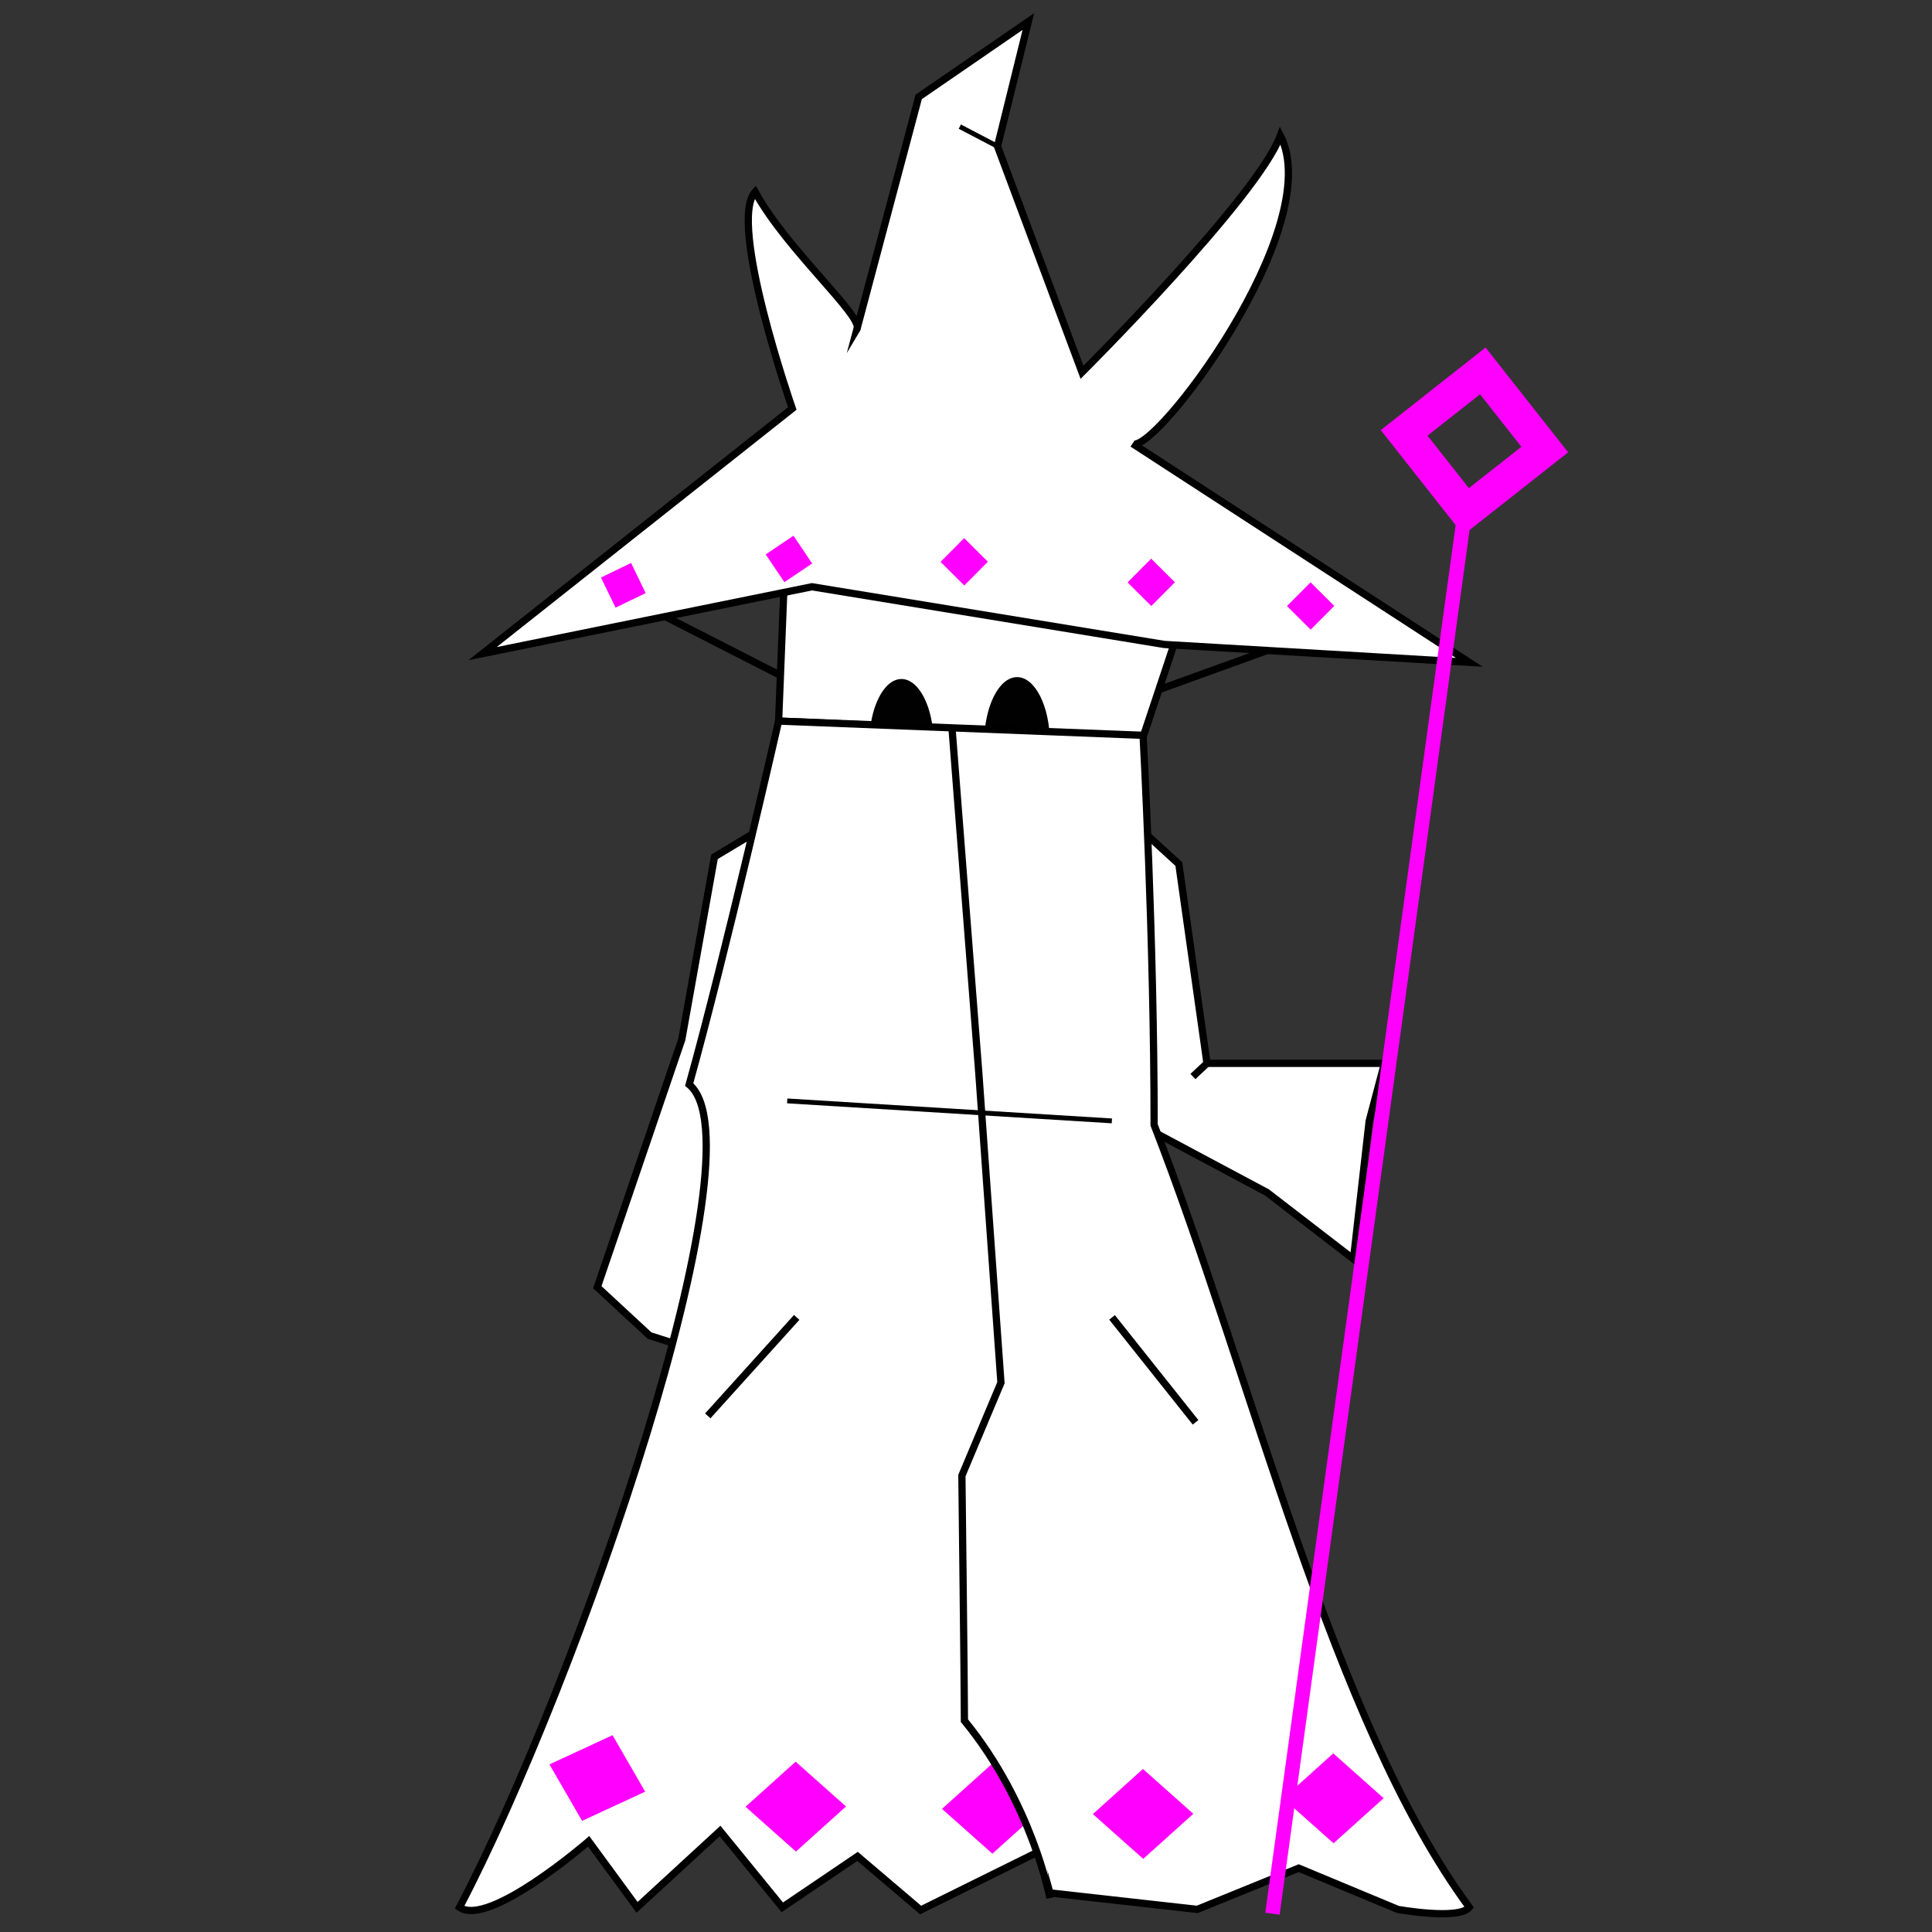 <?xml version="1.0" encoding="utf-8"?>
<!-- Generator: Adobe Illustrator 18.0.0, SVG Export Plug-In . SVG Version: 6.00 Build 0)  -->
<!DOCTYPE svg PUBLIC "-//W3C//DTD SVG 1.0//EN" "http://www.w3.org/TR/2001/REC-SVG-20010904/DTD/svg10.dtd">
<svg version="1.0" id="Layer_1" xmlns="http://www.w3.org/2000/svg" xmlns:xlink="http://www.w3.org/1999/xlink" x="0px" y="0px"
	 viewBox="0 0 800 800" enable-background="new 0 0 800 800" xml:space="preserve">
<rect x="0" y="0" width="800" height="800" fill="#333333" stroke="none"/>
<g id="Layer_8">
	<polygon fill="none" stroke="#000000" stroke-width="3" stroke-miterlimit="10" points="479.859,285.577 560.44,256.44 
		363.15,206.794 250.336,242.474 322.403,279.278 	"/>
	<polyline fill="#FFFFFF" stroke="#000000" stroke-width="3" stroke-miterlimit="10" points="324.7,240.993 322.403,298.583 
		473.327,305.175 488.127,260.774 324.7,240.993 	"/>
	<g id="eyes">
		<path id="le" fill="#010101" d="M359.942,307.838c0,14.757,5.985,26.685,13.332,26.685c7.353,0,13.339-11.928,13.339-26.685
			c0-14.742-5.986-26.678-13.339-26.678C365.928,281.16,359.942,293.096,359.942,307.838"/>
		<path id="re" fill="#010101" d="M407.534,307.573c0,15.043,6.115,27.208,13.611,27.208c7.49,0,13.604-12.165,13.604-27.208
			c0-15.029-6.114-27.194-13.604-27.194C413.649,280.38,407.534,292.544,407.534,307.573"/>
	</g>
	<polygon fill="#FFFFFF" stroke="#000000" stroke-width="3" stroke-miterlimit="10" points="560.44,521.358 566.955,464.138 
		573.269,440.31 499.791,440.31 488.127,357.782 475.224,345.991 311.487,345.403 295.861,354.781 282.328,430.357 247.331,533 
		268.983,553.045 285,558.14 479.363,469.604 524.611,493.746 	"/>
	<path fill="#FFFFFF" stroke="#000000" stroke-width="3" stroke-miterlimit="10" d="M322.403,298.583
		c0,0-22.09,97.046-37.025,150.506c30.919,25.506-46.757,248.724-95.088,340.701c12.105,8.509,53.458-27.337,53.458-27.337
		l20.047,27.337l34.366-31.608l25.774,31.608l31.158-21.099l26.118,22.211l48.804-24.127l4.734,17.035l61.022,6.826l41.995-17.078
		l41.048,17.085c0,0,25.288,4.535,29.593-0.854c-56.68-76.885-89.809-219.542-130.505-323.962c0-77.465-4.575-161.347-4.575-161.347
		L322.403,298.583z"/>
	
		<line fill="none" stroke="#000000" stroke-width="3" stroke-miterlimit="10" x1="329.897" y1="545.506" x2="293.075" y2="586.284"/>
	<line fill="none" stroke="#000000" stroke-width="3" stroke-miterlimit="10" x1="460.477" y1="545.506" x2="495.051" y2="588.96"/>
	<line fill="none" stroke="#000000" stroke-width="2" stroke-miterlimit="10" x1="325.966" y1="455.86" x2="460.402" y2="464.138"/>
	<line fill="none" stroke="#000000" stroke-width="3" stroke-miterlimit="10" x1="499.791" y1="440.31" x2="493.959" y2="445.76"/>
</g>
<g id="Layer_2">
	<g id="Layer_4">
		<path fill="#FFFFFF" stroke="#000000" stroke-width="3" stroke-miterlimit="10" d="M425.821,8.911l-45.41,31.22l-25.612,96.282
			c3.137-5.196-28.747-32.568-42.112-56.948c-11.455,12.641,15.385,89.685,15.385,89.685L199.836,270.648l136.367-27.682
			l145.894,23.89l126.31,7.404l-139.464-90.581c8.396,5.453,80.776-89.569,61.227-127.534
			c-9.586,25.723-82.137,98.021-82.137,98.021L413.05,60.591L425.821,8.911z"/>
		<line fill="none" stroke="#000000" stroke-width="2" stroke-miterlimit="10" x1="413.05" y1="60.591" x2="397.44" y2="52.429"/>
	</g>
	<g id="zauberstab_x5F_gross">
		<g>
			
				<rect x="582.952" y="155.063" transform="matrix(0.785 -0.619 0.619 0.785 17.932 417.103)" display="none" fill="#B8529E" width="55.248" height="55.247"/>
			
				<line fill="none" stroke="#FF00FF" stroke-width="6" stroke-miterlimit="10" x1="606.928" y1="209.04" x2="526.897" y2="792.429"/>
			<path fill="#FF00FF" d="M591.115,180.393l21.731-17.124l17.123,21.73l-21.731,17.123L591.115,180.393z M605.942,221.491
				l43.397-34.195L615.142,143.9l-43.397,34.197L605.942,221.491z"/>
		</g>
	</g>
	<polygon fill="#FF00FF" points="552.077,726.039 572.937,744.597 552.201,763.264 531.341,744.706 	"/>
	
		<rect x="251.079" y="235.549" transform="matrix(0.435 0.9 -0.9 0.435 364.104 -95.32)" fill="#FF00FF" width="13.858" height="13.858"/>
	
		<rect x="319.654" y="224.462" transform="matrix(0.558 0.83 -0.83 0.558 336.502 -168.734)" fill="#FF00FF" width="13.858" height="13.858"/>
	
		<rect x="392.413" y="225.751" transform="matrix(0.709 0.705 -0.705 0.709 280.167 -213.875)" fill="#FF00FF" width="13.858" height="13.858"/>
	
		<rect x="469.87" y="234.253" transform="matrix(0.709 0.705 -0.705 0.709 308.685 -266.01)" fill="#FF00FF" width="13.858" height="13.858"/>
	
		<rect x="535.883" y="244.053" transform="matrix(0.709 0.705 -0.705 0.709 334.791 -309.7)" fill="#FF00FF" width="13.858" height="13.858"/>
	<polygon fill="#FF00FF" points="473.265,732.497 494.125,751.055 473.388,769.723 452.529,751.165 	"/>
	<polygon fill="#FF00FF" points="329.454,729.47 350.315,748.027 329.578,766.695 308.718,748.137 	"/>
	<polygon fill="#FF00FF" points="410.801,730.345 431.661,748.902 410.924,767.57 390.065,749.012 	"/>
	<polygon fill="#FF00FF" points="253.635,718.505 267.15,741.884 241.026,753.979 227.511,730.6 	"/>
	<g id="Layer_6_copy">
		<path fill="#FFFFFF" stroke="#000000" stroke-width="3" stroke-miterlimit="10" d="M394.194,301.389l11.071,142.401l9.206,128.741
			l-16.172,38.477c0,0,1.049,88.891,1.049,101.488c28.009,34.171,35.401,73.468,35.401,73.468"/>
	</g>
</g>
</svg>
